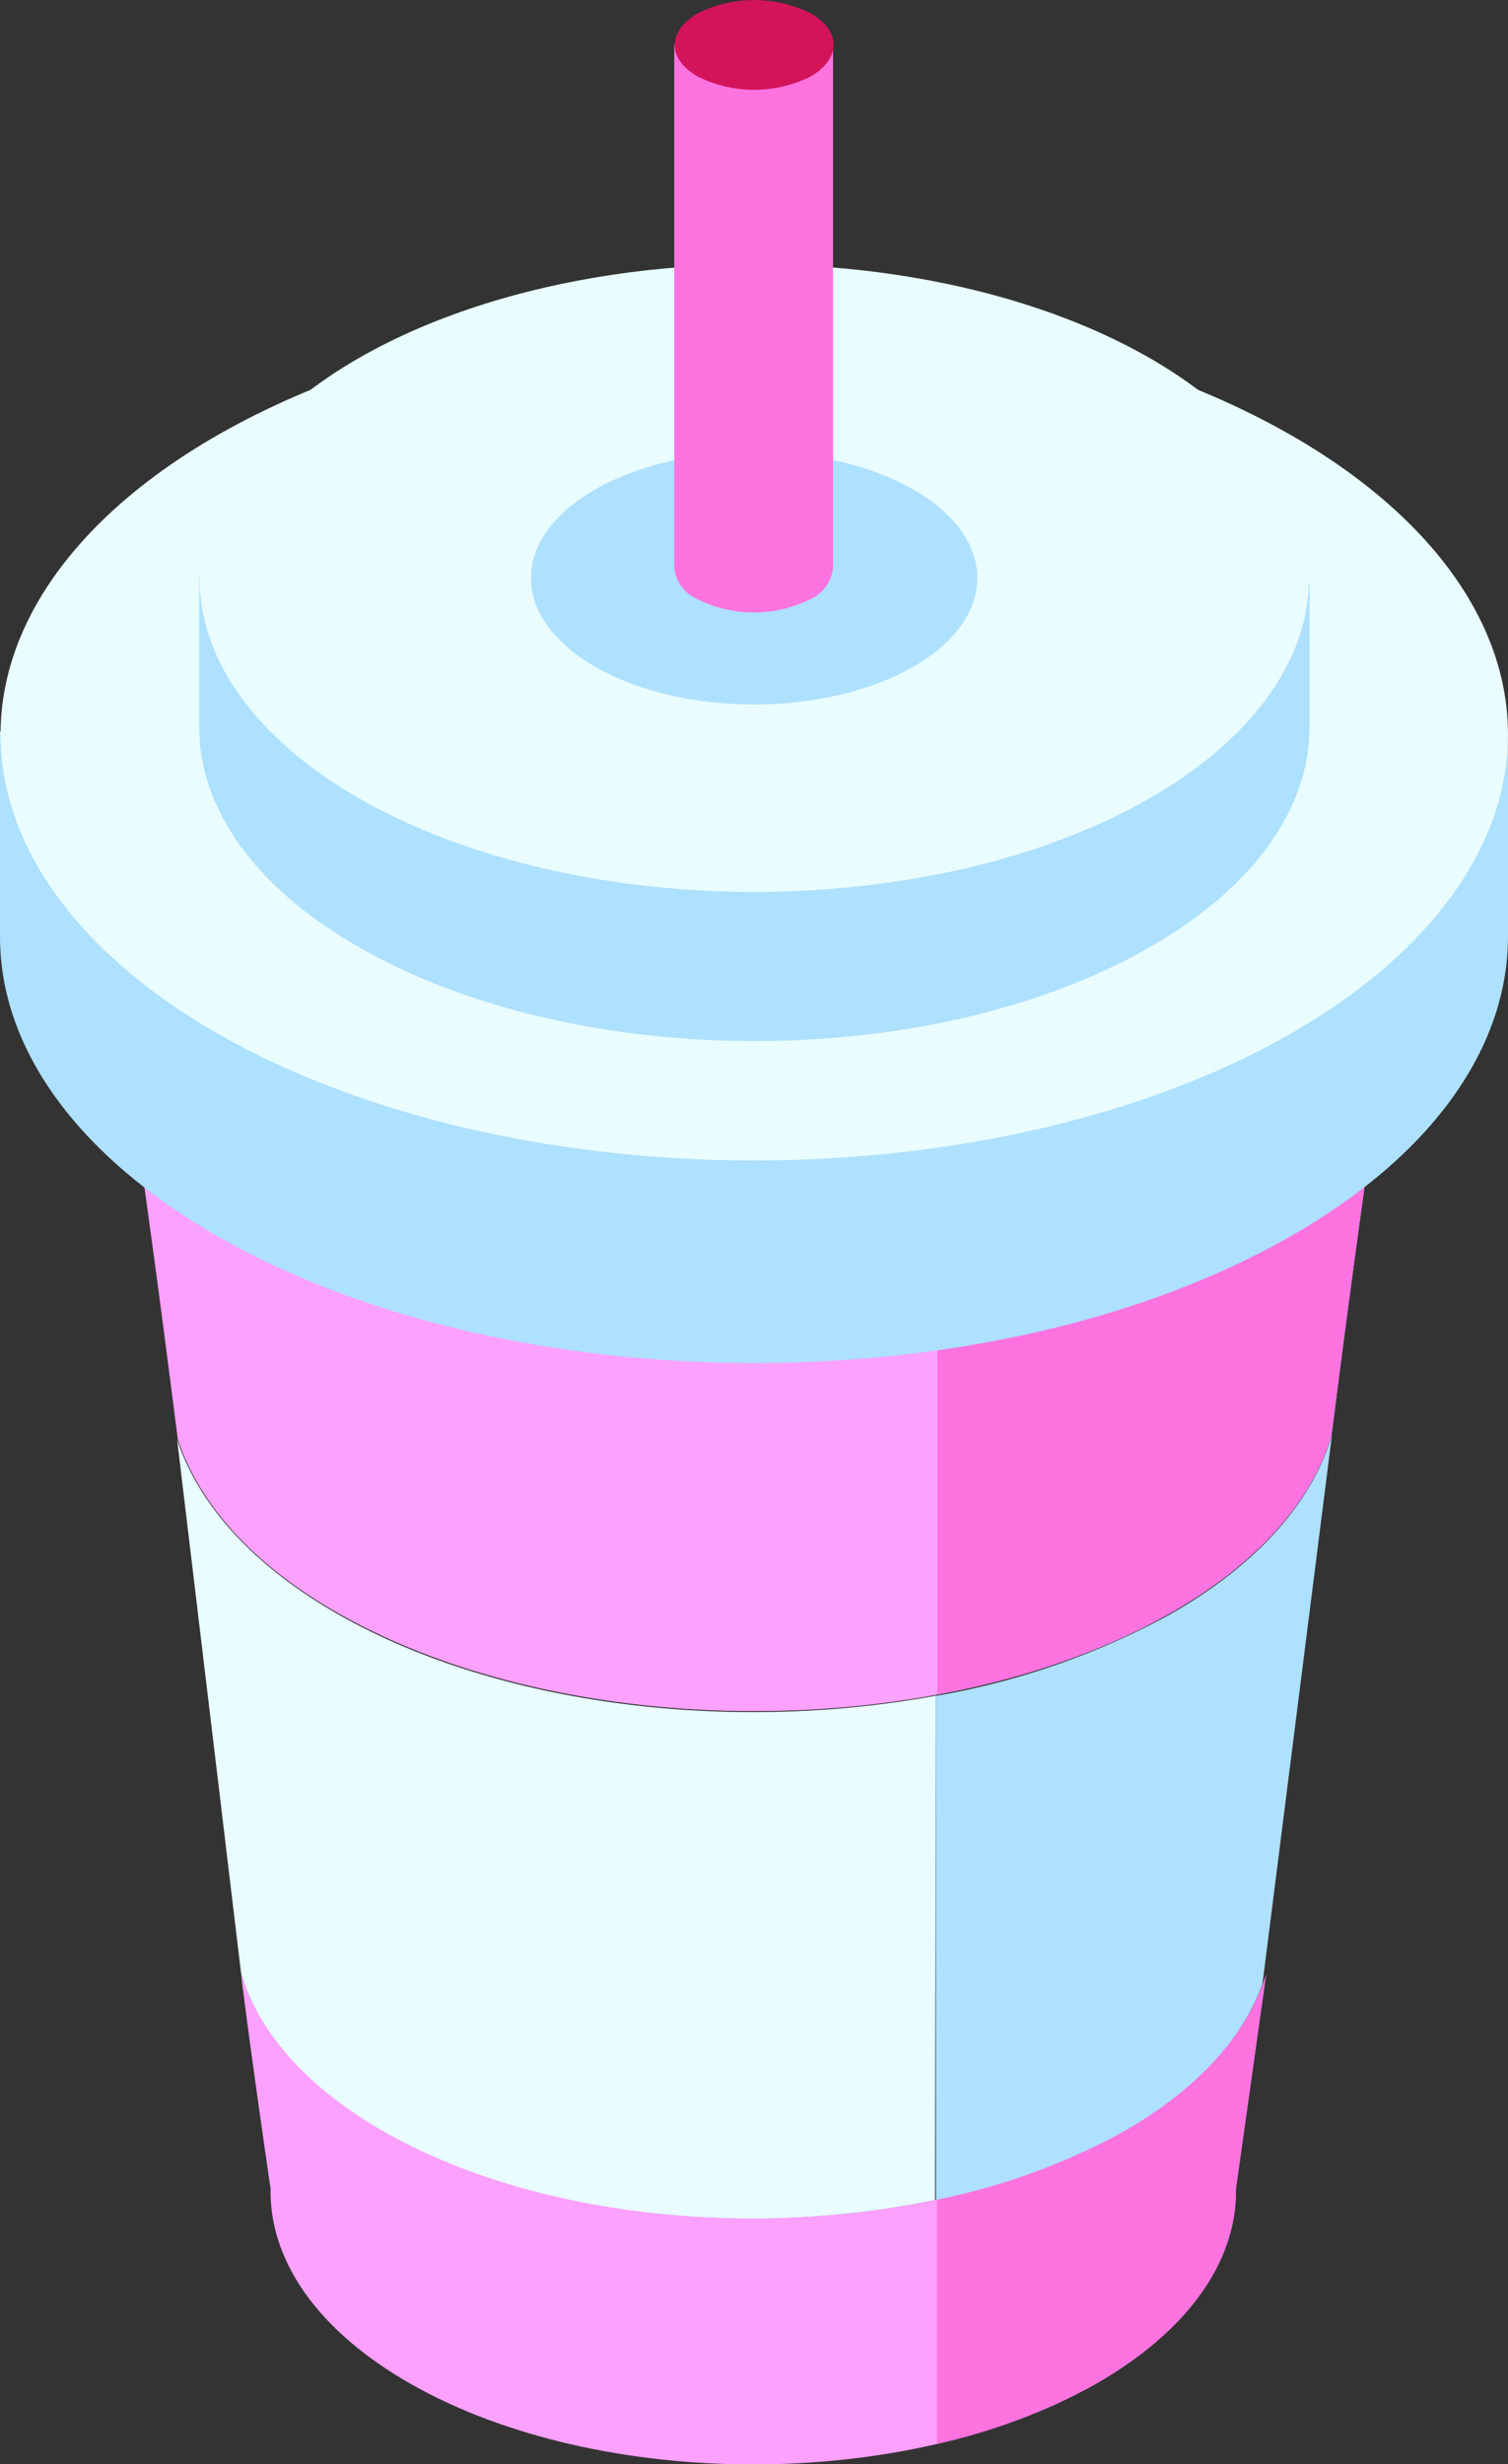 <svg xmlns="http://www.w3.org/2000/svg" viewBox="0 0 83.27 136"><rect x="0" y="0" width="83.27" height="136" fill="#333333" stroke="none"/><defs><style>.cls-1{fill:#fca1ff;}.cls-2{fill:#ff73e1;}.cls-3{fill:#aee0ff;}.cls-4{fill:#e9fcff;}.cls-5{fill:#d4145a;}.cls-6{fill:none;}</style></defs><title>soda</title><g id="Calque_2" data-name="Calque 2"><g id="Calque_1-2" data-name="Calque 1"><path class="cls-1" d="M18.76,89.09c12.64,7.14,33.13,7.14,45.77,0,4.94-2.79,7.94-6.27,9-9.89.86-6.83,1.93-14.76,3.43-24.92L6.55,55.61C8,65.37,9,73,9.82,79.45,11,83,13.93,86.36,18.76,89.09Z"/><path class="cls-1" d="M69.91,109c-1,3.18-3.62,6.23-8,8.68-11.21,6.34-29.39,6.34-40.6,0-4.38-2.47-7-5.55-8-8.75,0,0,.32,2.86,1.63,11.88-.07,3.9,2.53,7.82,7.8,10.8,10.41,5.88,27.29,5.88,37.7,0,5.27-3,7.86-6.9,7.8-10.8"/><path class="cls-2" d="M69.91,109c-1,3.18-3.62,6.23-8,8.68a35.93,35.93,0,0,1-10.17,3.7v13.51a33.11,33.11,0,0,0,8.71-3.28c5.27-3,7.86-6.9,7.8-10.8"/><path class="cls-2" d="M64.53,89.09c4.94-2.79,7.94-6.27,9-9.89.86-6.83,1.93-14.76,3.43-24.92l-25.2.48V93.51A41.35,41.35,0,0,0,64.53,89.09Z"/><ellipse class="cls-2" cx="41.64" cy="52.59" rx="35.47" ry="20.05"/><path class="cls-3" d="M71.08,68.34c8.13-4.59,12.19-10.62,12.19-16.65s0-10.73,0-10.73L0,40.37S0,45.68,0,51.7s4.06,12,12.19,16.64C28.47,77.53,54.82,77.53,71.08,68.34Z"/><ellipse class="cls-4" cx="41.65" cy="40.53" rx="41.62" ry="23.52"/><path class="cls-3" d="M63.31,52.38c6-3.38,9-7.82,9-12.25v-7.9L11,31.79s0,3.91,0,8.35S14,49,20,52.38C32,59.15,51.34,59.15,63.31,52.38Z"/><ellipse class="cls-4" cx="41.65" cy="31.91" rx="30.63" ry="17.32"/><path class="cls-3" d="M50.36,36.84c4.81-2.73,4.81-7.14,0-9.86s-12.61-2.72-17.43,0-4.81,7.13,0,9.86S45.55,39.56,50.36,36.84Z"/><path class="cls-2" d="M44.75,33.07A2.12,2.12,0,0,0,46,31.31V2.53l-8.77-.07V31.32a2.14,2.14,0,0,0,1.28,1.75A7,7,0,0,0,44.75,33.07Z"/><path class="cls-5" d="M44.75,4.23c1.71-1,1.71-2.54,0-3.5a7,7,0,0,0-6.21,0c-1.71,1-1.71,2.53,0,3.5A7,7,0,0,0,44.75,4.23Z"/><path class="cls-6" d="M21.36,117.71c11.2,6.33,29.37,6.33,40.57,0,4.12-2.33,6.69-5.2,7.78-8.2L73.55,79.2h0c-1.06,3.64-4.06,7.15-9,10-12.63,7.14-33.1,7.14-45.73,0-4.86-2.75-7.83-6.15-9-9.7l3.53,29.43C14.3,112.12,17,115.22,21.36,117.71Z"/><path class="cls-3" d="M64.51,89.16A41.77,41.77,0,0,1,51.68,93.6v27.82a36.48,36.48,0,0,0,10.25-3.71c4.12-2.33,6.69-5.2,7.78-8.2L73.55,79.2h0C72.49,82.84,69.49,86.35,64.51,89.16Z"/><path class="cls-4" d="M51.68,93.59c-11.2,2.07-24,.6-32.9-4.43-4.86-2.75-7.83-6.15-9-9.7l3.53,29.43c.94,3.23,3.6,6.33,8,8.82,8.2,4.63,20.12,5.86,30.32,3.71Z"/></g></g></svg>